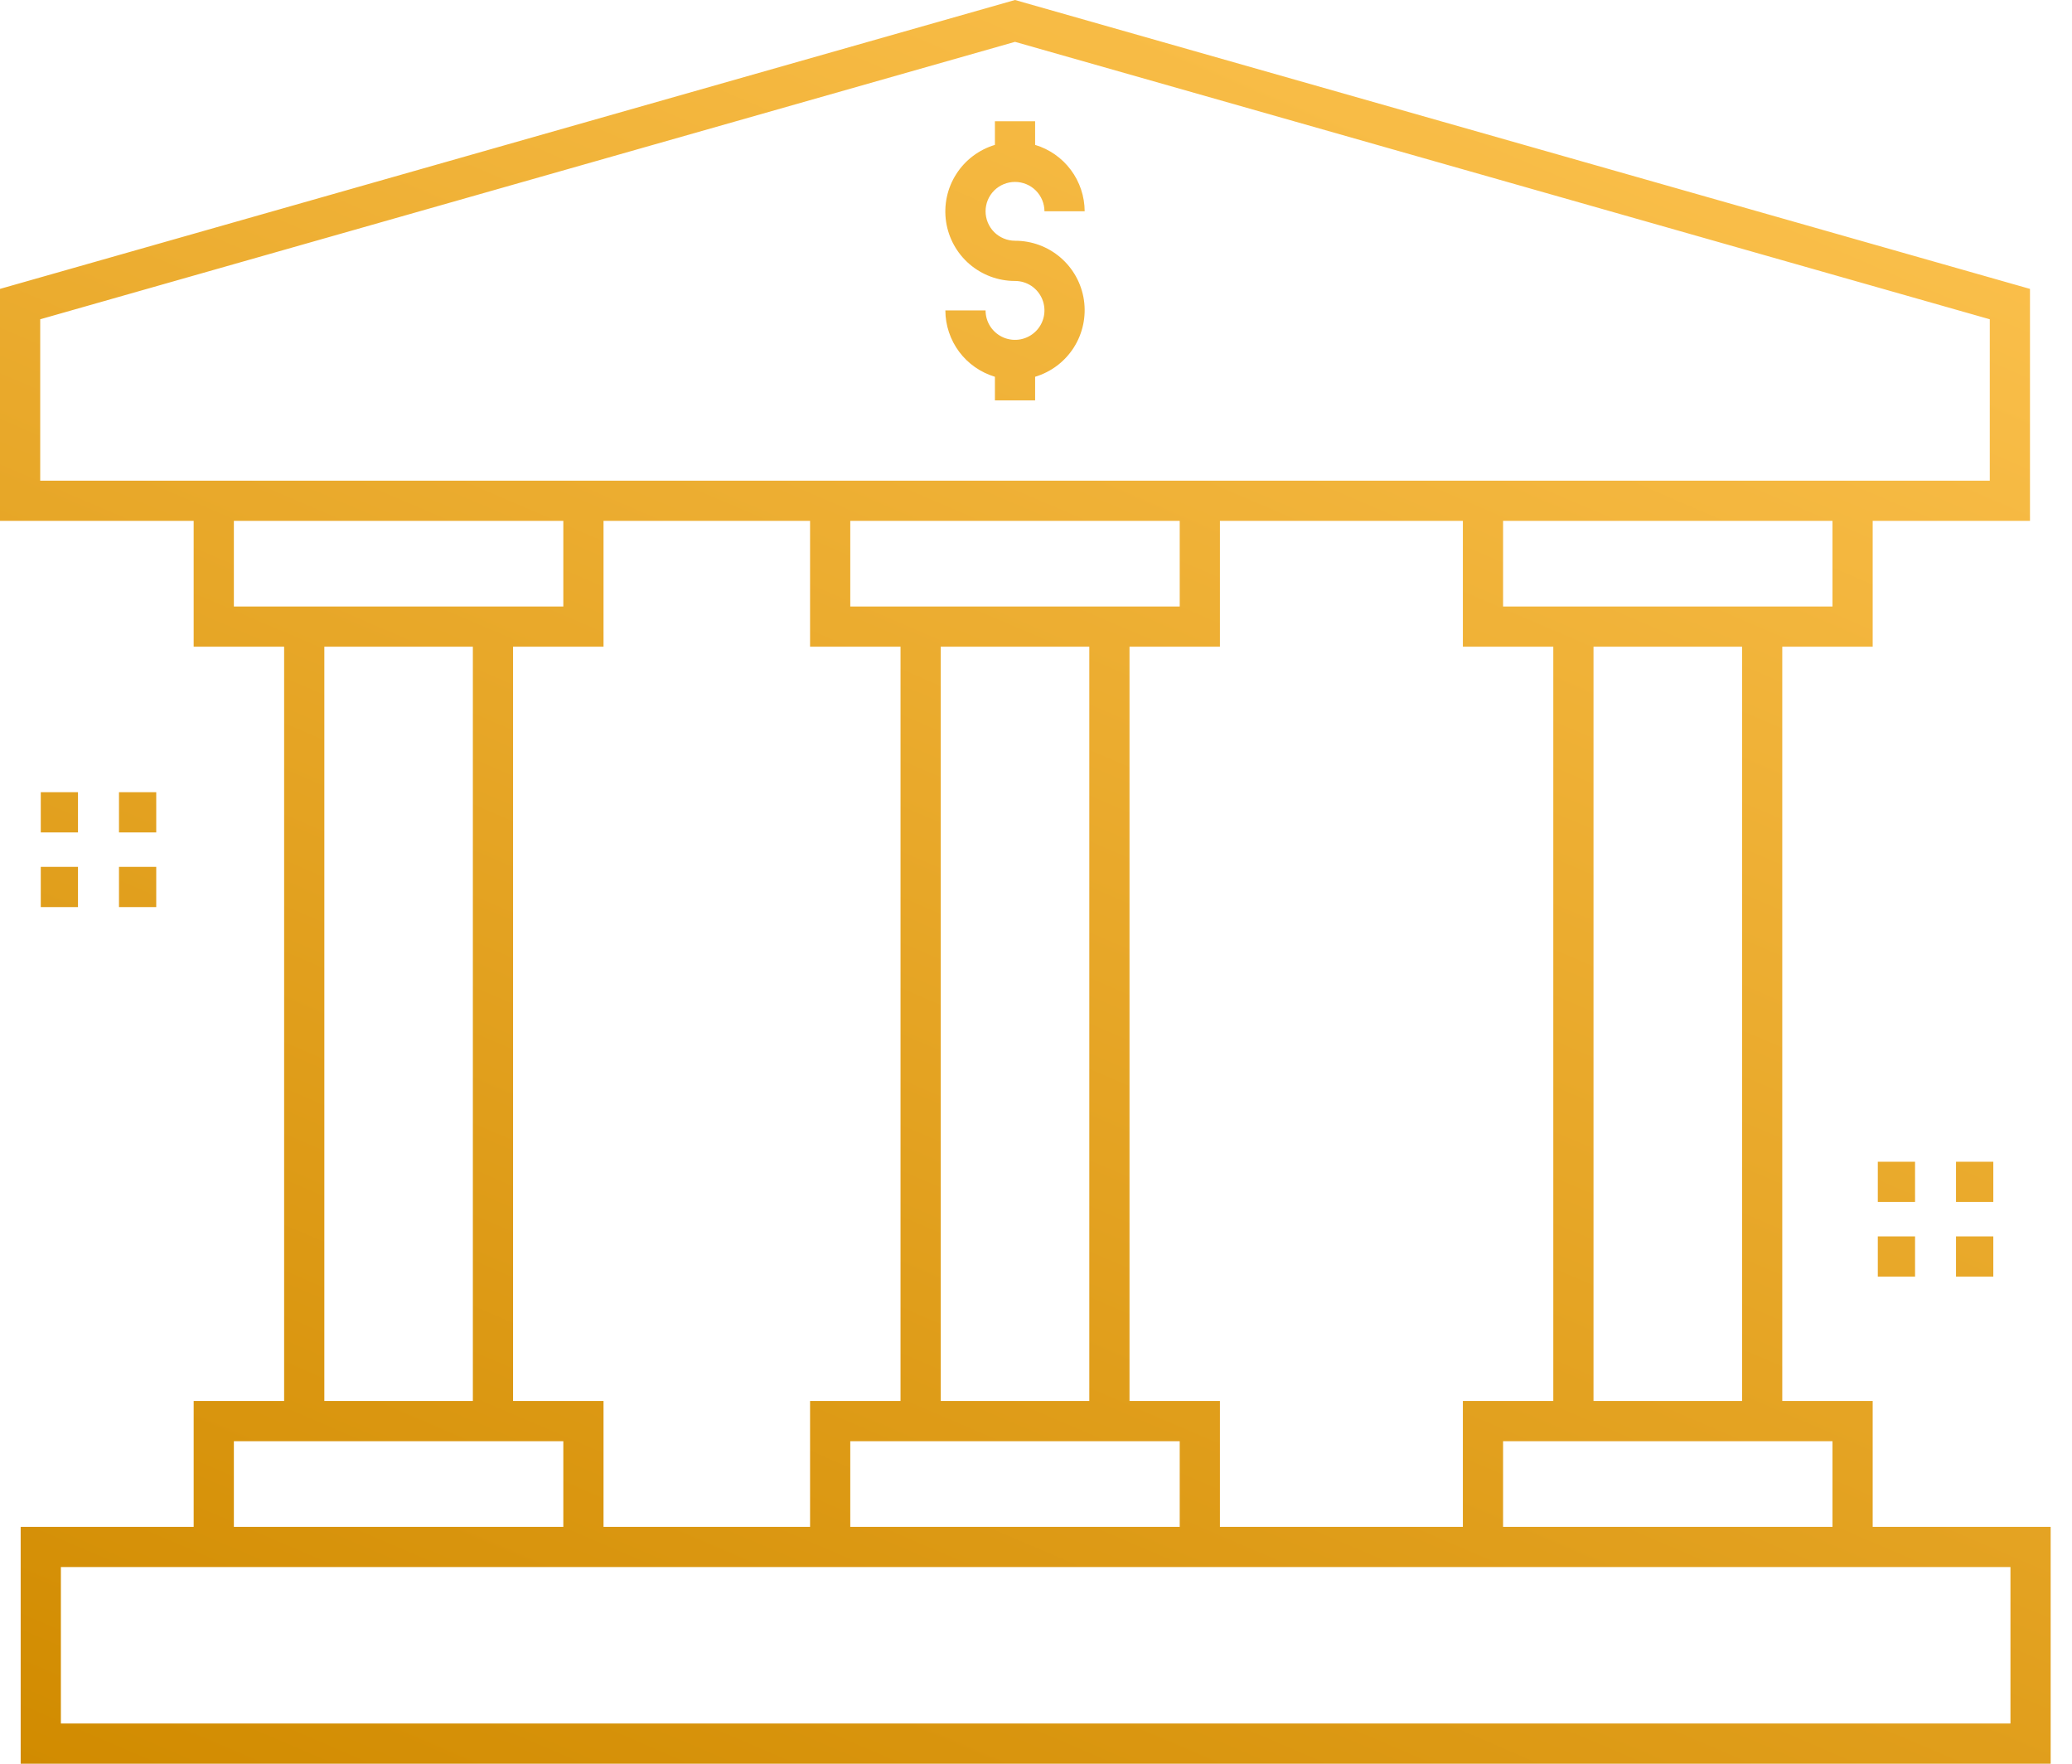 <svg width="47" height="40" viewBox="0 0 47 40" fill="none" xmlns="http://www.w3.org/2000/svg">
<path d="M42.479 34.628V31.773H40.428V14.667H42.479V11.813H46.047V6.552L23.024 0L0 6.552V11.813H4.393V14.667H6.445V31.773H4.393V34.628H0.469V40H46.516V34.628H42.479ZM41.567 32.686V34.628H34.095V32.686H41.567ZM13.69 11.813H18.375V14.667H20.427V31.773H18.375V34.628H13.69V31.773H11.638V14.667H13.69V11.813ZM24.709 31.773H21.339V14.667H24.709V31.773ZM20.427 13.755H19.287V11.813H26.76V13.755H20.427ZM19.287 32.686H26.76V34.628H19.287V32.686ZM25.621 31.773V14.667H27.672V11.813H33.183V14.667H35.234V31.773H33.183V34.628H27.672V31.773H25.621ZM39.516 31.773H36.146V14.667H39.516V31.773ZM41.567 13.755H34.095V11.813H41.567L41.567 13.755ZM0.912 7.241L23.024 0.949L45.135 7.241V10.901H0.912V7.241ZM5.305 13.755V11.813H12.778V13.755H5.305ZM7.357 14.667H10.726V31.773H7.357V14.667ZM5.305 32.686H12.778V34.628H5.305V32.686ZM45.604 39.088H1.381V35.54H45.604V39.088ZM22.356 4.791C22.356 4.968 22.426 5.138 22.551 5.264C22.677 5.389 22.846 5.459 23.024 5.46C23.402 5.459 23.769 5.594 24.056 5.841C24.343 6.088 24.532 6.43 24.587 6.805C24.642 7.179 24.561 7.561 24.358 7.881C24.154 8.201 23.843 8.436 23.48 8.545V9.081H22.568V8.545C22.244 8.447 21.959 8.249 21.757 7.978C21.555 7.707 21.445 7.378 21.444 7.04H22.356C22.356 7.172 22.395 7.301 22.468 7.411C22.542 7.521 22.646 7.606 22.768 7.657C22.89 7.707 23.024 7.721 23.154 7.695C23.284 7.669 23.403 7.605 23.496 7.512C23.59 7.419 23.653 7.3 23.679 7.17C23.705 7.04 23.691 6.906 23.641 6.784C23.59 6.662 23.505 6.558 23.395 6.484C23.285 6.411 23.156 6.372 23.024 6.372C22.645 6.373 22.279 6.237 21.991 5.99C21.704 5.743 21.516 5.401 21.46 5.026C21.405 4.652 21.486 4.269 21.69 3.95C21.893 3.63 22.205 3.395 22.568 3.286V2.75H23.48V3.286C23.804 3.383 24.088 3.582 24.29 3.853C24.493 4.124 24.602 4.453 24.604 4.791H23.692C23.691 4.614 23.62 4.445 23.495 4.32C23.37 4.196 23.2 4.126 23.024 4.126C22.847 4.126 22.677 4.196 22.552 4.32C22.427 4.445 22.356 4.614 22.356 4.791ZM2.699 19.66H3.544V20.572H2.699V19.66ZM0.925 19.66H1.769V20.572H0.925V19.66ZM3.544 18.879H2.699V17.967H3.544V18.879ZM1.769 18.879H0.925V17.967H1.769V18.879ZM44.369 28.041H45.215V28.953H44.369V28.041ZM42.595 28.041H43.44V28.953H42.595V28.041ZM45.215 27.259H44.369V26.347H45.215V27.259ZM43.44 27.259H42.595V26.347H43.44V27.259Z" fill="url(#paint0_linear_727_10513)"/>
<defs>
<linearGradient id="paint0_linear_727_10513" x1="46.516" y1="1.19056e-06" x2="24.772" y2="50.637" gradientUnits="userSpaceOnUse">
<stop stop-color="#FFC553"/>
<stop offset="1" stop-color="#D18B00"/>
</linearGradient>
</defs>
</svg>
